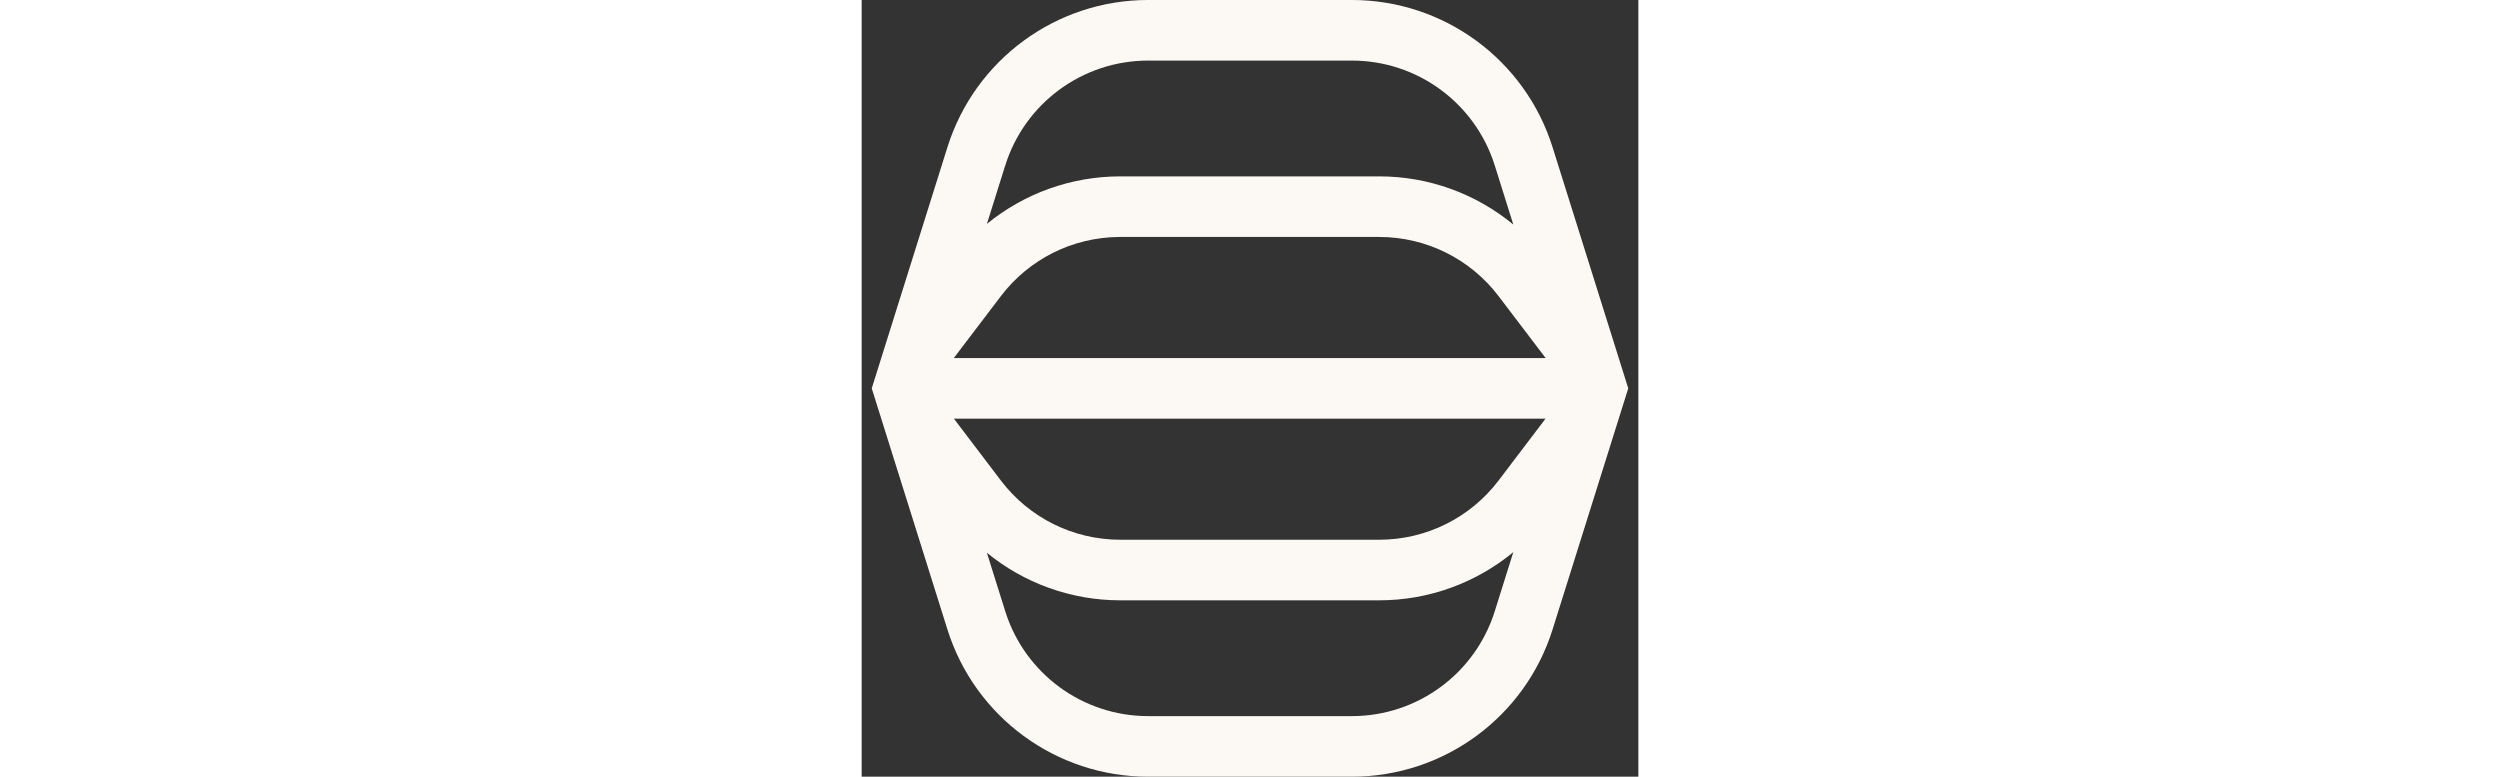 <svg xmlns="http://www.w3.org/2000/svg" class="TinesLogo" width="103" height="32" viewBox="0 0 32 32" fill="#FCF9F5"><rect x="0" y="0" width="32" height="32" fill="#333333" stroke="none"/><title>Tines</title><path fill-rule="evenodd" clip-rule="evenodd" d="M11.802 0C8.015 0 4.666 2.457 3.533 6.069L0.416 16L3.533 25.931C4.666 29.543 8.015 32 11.802 32H20.198C23.985 32 27.334 29.543 28.467 25.931L31.584 16L28.467 6.069C27.334 2.457 23.985 0 20.198 0H11.802ZM20.198 2.496C22.894 2.496 25.277 4.245 26.084 6.816L26.848 9.251C25.311 7.982 23.364 7.267 21.329 7.267L10.648 7.267C8.627 7.267 6.693 7.972 5.16 9.225L5.916 6.816C6.723 4.245 9.106 2.496 11.802 2.496H20.198ZM5.737 12.199L3.796 14.752L28.181 14.752L26.24 12.199C25.074 10.665 23.257 9.764 21.329 9.763H10.59C8.683 9.782 6.891 10.68 5.737 12.199ZM28.177 17.248L26.24 19.799C25.074 21.335 23.256 22.237 21.326 22.237L10.651 22.237C8.721 22.237 6.903 21.335 5.737 19.799L3.8 17.248L28.177 17.248ZM5.916 25.184C6.723 27.755 9.106 29.504 11.802 29.504H20.198C22.894 29.504 25.277 27.755 26.084 25.184L26.849 22.748C25.31 24.018 23.362 24.733 21.326 24.733L10.651 24.733C8.628 24.733 6.692 24.027 5.159 22.773L5.916 25.184Z"></path></svg>
